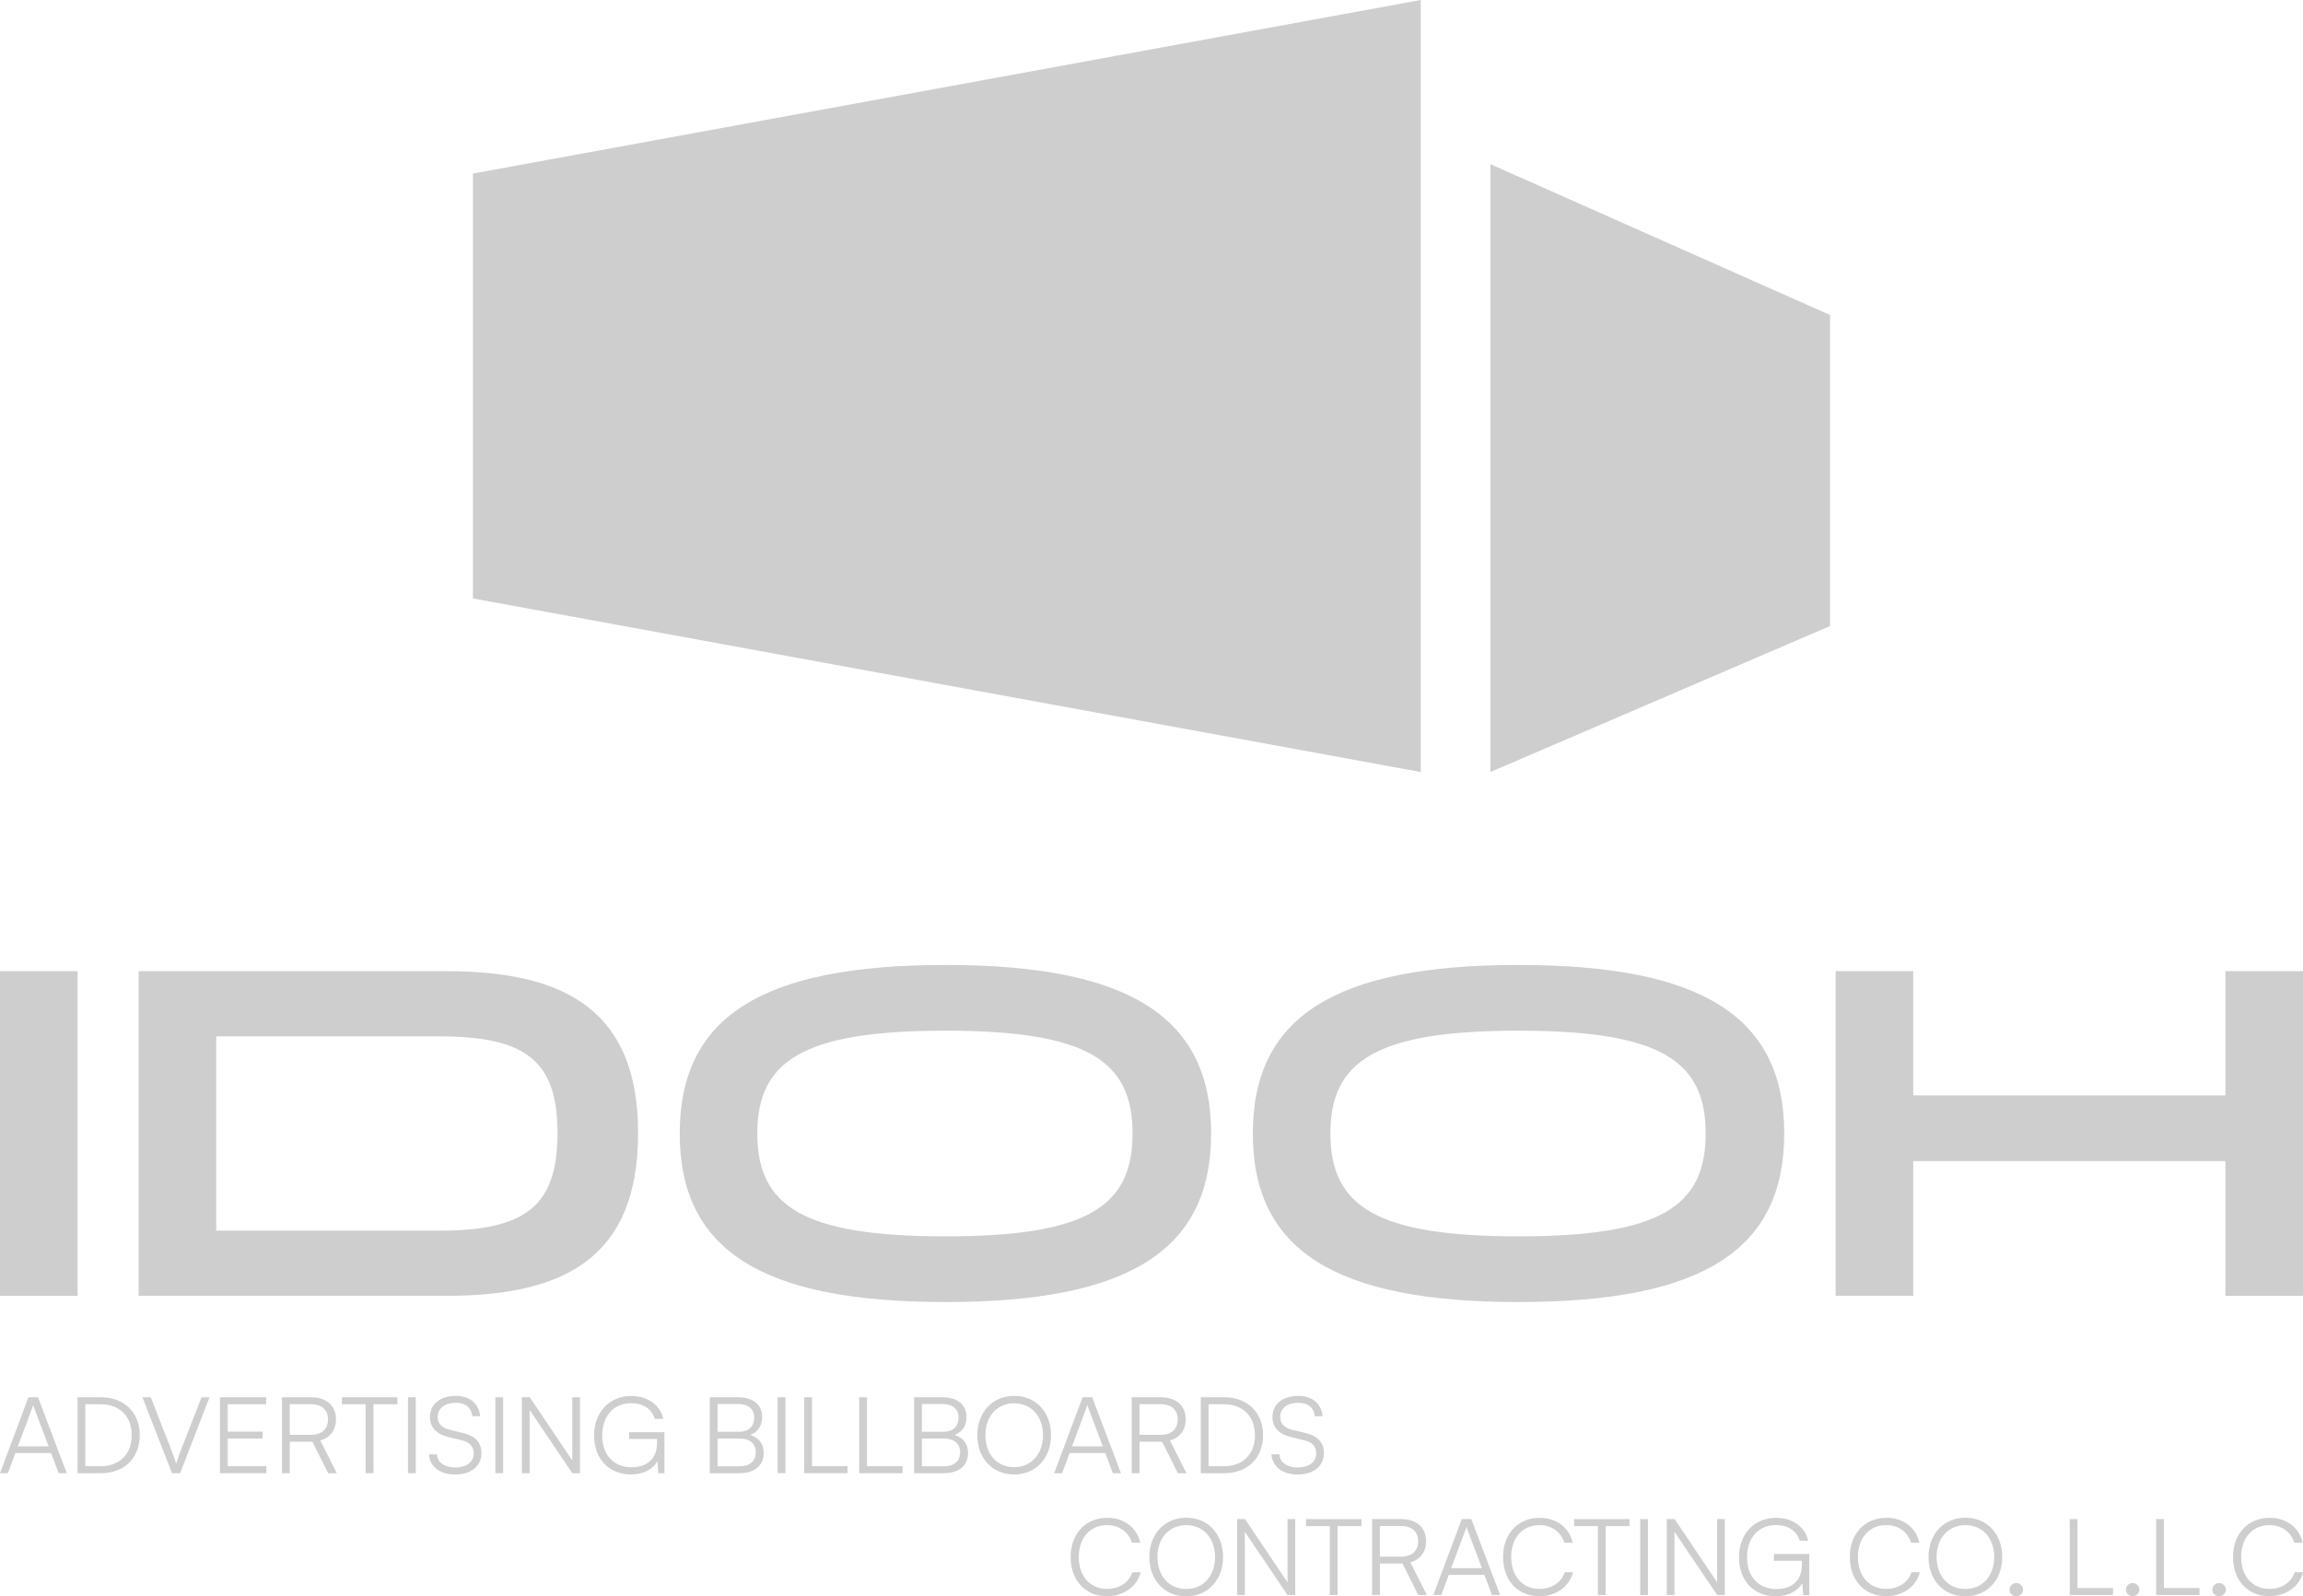 <svg width="150" height="104" viewBox="0 0 150 104" fill="none" xmlns="http://www.w3.org/2000/svg">
<g clip-path="url(#clip0_4016_397)">
<path d="M0 95.979L1.851 91.032H2.476L4.348 95.979H3.82L3.329 94.668H1.004L0.513 95.979H0ZM1.162 94.23H3.168L2.224 91.729C2.203 91.661 2.167 91.577 2.161 91.529C2.154 91.571 2.124 91.661 2.097 91.729L1.162 94.23Z" fill="#CECECE"/>
<path d="M5.05 95.979V91.032H6.57C8.09 91.032 9.104 92.027 9.104 93.505C9.104 94.984 8.096 95.979 6.585 95.979H5.05ZM5.557 91.488V95.523H6.561C7.793 95.523 8.579 94.737 8.579 93.505C8.579 92.269 7.79 91.488 6.546 91.488H5.557Z" fill="#CECECE"/>
<path d="M9.276 91.032H9.82L11.164 94.474C11.27 94.742 11.367 95.014 11.479 95.359C11.586 94.999 11.71 94.656 11.789 94.468L13.124 91.035H13.646L11.731 95.982H11.203L9.276 91.032Z" fill="#CECECE"/>
<path d="M14.326 95.979V91.032H17.336V91.488H14.833V93.27H17.106V93.72H14.833V95.523H17.346V95.979H14.326Z" fill="#CECECE"/>
<path d="M18.367 95.979V91.032H20.245C21.265 91.032 21.884 91.583 21.884 92.462C21.884 93.175 21.505 93.672 20.858 93.845L21.936 95.979H21.374L20.346 93.926H18.874V95.979H18.367ZM18.874 93.479H20.261C20.959 93.479 21.365 93.106 21.365 92.477C21.365 91.833 20.937 91.482 20.245 91.482H18.874V93.479Z" fill="#CECECE"/>
<path d="M22.27 91.032H25.878V91.488H24.324V95.979H23.817V91.488H22.27V91.032Z" fill="#CECECE"/>
<path d="M27.08 95.979H26.573V91.032H27.08V95.979Z" fill="#CECECE"/>
<path d="M29.689 90.942C30.597 90.942 31.195 91.44 31.273 92.269H30.761C30.706 91.708 30.317 91.392 29.683 91.392C28.973 91.392 28.509 91.753 28.509 92.31C28.509 92.746 28.77 93.023 29.298 93.154L30.163 93.362C30.952 93.55 31.358 93.991 31.358 94.662C31.358 95.517 30.682 96.066 29.641 96.066C28.664 96.066 28.002 95.562 27.939 94.751H28.46C28.488 95.27 28.952 95.607 29.644 95.607C30.381 95.607 30.855 95.255 30.855 94.689C30.855 94.248 30.603 93.956 30.06 93.83L29.207 93.622C28.418 93.434 28.005 92.993 28.005 92.316C28.002 91.488 28.676 90.942 29.689 90.942Z" fill="#CECECE"/>
<path d="M32.77 95.979H32.263V91.032H32.77V95.979Z" fill="#CECECE"/>
<path d="M33.992 95.979V91.032H34.505L37.276 95.151V91.032H37.776V95.979H37.276L34.496 91.86V95.979H33.992Z" fill="#CECECE"/>
<path d="M39.223 93.526C39.223 94.811 39.997 95.592 41.129 95.592C41.972 95.592 42.795 95.193 42.795 94.003V93.747H40.974V93.306H43.274V95.985H42.874L42.825 95.198C42.558 95.69 41.924 96.063 41.108 96.063C39.678 96.063 38.695 95.052 38.695 93.526C38.695 92.012 39.681 90.948 41.123 90.948C42.185 90.948 43.007 91.541 43.205 92.442H42.655C42.443 91.765 41.854 91.419 41.114 91.419C39.958 91.419 39.223 92.263 39.223 93.526Z" fill="#CECECE"/>
<path d="M46.23 91.032H48.072C49.043 91.032 49.641 91.514 49.641 92.31C49.641 92.891 49.38 93.285 48.861 93.485C49.444 93.672 49.741 94.072 49.741 94.68C49.741 95.476 49.138 95.979 48.179 95.979H46.23V91.032ZM46.737 91.473V93.282H48.13C48.764 93.282 49.122 92.936 49.122 92.349C49.122 91.798 48.743 91.473 48.066 91.473H46.737ZM46.737 93.72V95.529H48.179C48.84 95.529 49.225 95.189 49.225 94.617C49.225 94.057 48.831 93.72 48.179 93.72H46.737Z" fill="#CECECE"/>
<path d="M51.158 95.979H50.651V91.032H51.158V95.979Z" fill="#CECECE"/>
<path d="M52.888 95.523H55.203V95.979H52.381V91.032H52.888V95.523Z" fill="#CECECE"/>
<path d="M56.469 95.523H58.784V95.979H55.962V91.032H56.469V95.523Z" fill="#CECECE"/>
<path d="M59.539 91.032H61.381C62.352 91.032 62.95 91.514 62.95 92.31C62.95 92.891 62.689 93.285 62.17 93.485C62.753 93.672 63.05 94.072 63.05 94.68C63.05 95.476 62.446 95.979 61.487 95.979H59.539V91.032ZM60.046 91.473V93.282H61.439C62.073 93.282 62.431 92.936 62.431 92.349C62.431 91.798 62.052 91.473 61.375 91.473H60.046ZM60.046 93.72V95.529H61.487C62.149 95.529 62.534 95.189 62.534 94.617C62.534 94.057 62.14 93.72 61.487 93.72H60.046Z" fill="#CECECE"/>
<path d="M66.055 96.063C64.641 96.063 63.654 95.005 63.654 93.505C63.654 92.006 64.647 90.942 66.055 90.942C67.469 90.942 68.455 92 68.455 93.505C68.452 95.005 67.46 96.063 66.055 96.063ZM66.055 91.425C64.944 91.425 64.182 92.269 64.182 93.505C64.182 94.743 64.941 95.586 66.055 95.586C67.168 95.586 67.933 94.737 67.933 93.505C67.933 92.269 67.165 91.425 66.055 91.425Z" fill="#CECECE"/>
<path d="M68.661 95.979L70.512 91.032H71.137L73.01 95.979H72.481L71.99 94.668H69.669L69.177 95.979H68.661ZM69.823 94.23H71.829L70.885 91.729C70.864 91.661 70.831 91.577 70.822 91.529C70.816 91.571 70.785 91.661 70.758 91.729L69.823 94.23Z" fill="#CECECE"/>
<path d="M73.71 95.979V91.032H75.588C76.608 91.032 77.227 91.583 77.227 92.462C77.227 93.175 76.848 93.672 76.201 93.845L77.278 95.979H76.717L75.688 93.926H74.22V95.979H73.71ZM74.217 93.479H75.603C76.301 93.479 76.708 93.106 76.708 92.477C76.708 91.833 76.28 91.482 75.588 91.482H74.217V93.479Z" fill="#CECECE"/>
<path d="M78.211 95.979V91.032H79.731C81.251 91.032 82.265 92.027 82.265 93.505C82.265 94.984 81.261 95.979 79.746 95.979H78.211ZM78.718 91.488V95.523H79.722C80.954 95.523 81.74 94.737 81.74 93.505C81.74 92.269 80.951 91.488 79.707 91.488H78.718Z" fill="#CECECE"/>
<path d="M84.561 90.942C85.469 90.942 86.067 91.44 86.145 92.269H85.633C85.578 91.708 85.19 91.392 84.555 91.392C83.845 91.392 83.381 91.753 83.381 92.31C83.381 92.746 83.642 93.023 84.17 93.154L85.035 93.362C85.824 93.55 86.23 93.991 86.23 94.662C86.23 95.517 85.554 96.066 84.513 96.066C83.536 96.066 82.874 95.562 82.811 94.751H83.332C83.36 95.27 83.824 95.607 84.516 95.607C85.253 95.607 85.727 95.255 85.727 94.689C85.727 94.248 85.475 93.956 84.932 93.83L84.079 93.622C83.29 93.434 82.877 92.993 82.877 92.316C82.874 91.488 83.548 90.942 84.561 90.942Z" fill="#CECECE"/>
<path d="M69.735 101.443C69.735 99.923 70.706 98.886 72.126 98.886C73.21 98.886 74.062 99.53 74.266 100.51H73.723C73.51 99.798 72.891 99.363 72.105 99.363C71.001 99.363 70.263 100.191 70.263 101.443C70.263 102.686 71.001 103.518 72.105 103.518C72.9 103.518 73.534 103.097 73.75 102.433H74.293C74.062 103.366 73.183 103.995 72.099 103.995C70.691 103.992 69.735 102.963 69.735 101.443Z" fill="#CECECE"/>
<path d="M77.261 104C75.847 104 74.86 102.942 74.86 101.443C74.86 99.944 75.853 98.879 77.261 98.879C78.675 98.879 79.661 99.938 79.661 101.443C79.658 102.942 78.666 104 77.261 104ZM77.261 99.362C76.15 99.362 75.388 100.206 75.388 101.443C75.388 102.68 76.147 103.523 77.261 103.523C78.374 103.523 79.139 102.674 79.139 101.443C79.139 100.206 78.371 99.362 77.261 99.362Z" fill="#CECECE"/>
<path d="M80.577 103.917V98.969H81.09L83.86 103.088V98.969H84.361V103.917H83.86L81.081 99.797V103.917H80.577Z" fill="#CECECE"/>
<path d="M85.065 98.969H88.673V99.425H87.12V103.917H86.613V99.425H85.065V98.969Z" fill="#CECECE"/>
<path d="M89.368 103.917V98.969H91.246C92.266 98.969 92.885 99.52 92.885 100.4C92.885 101.112 92.506 101.61 91.859 101.783L92.937 103.917H92.375L91.347 101.863H89.878V103.917H89.368ZM89.875 101.416H91.262C91.96 101.416 92.366 101.043 92.366 100.414C92.366 99.771 91.938 99.419 91.246 99.419H89.875V101.416Z" fill="#CECECE"/>
<path d="M93.356 103.917L95.207 98.969H95.832L97.704 103.917H97.176L96.684 102.605H94.363L93.871 103.917H93.356ZM94.518 102.167H96.523L95.58 99.666C95.558 99.598 95.525 99.514 95.516 99.467C95.51 99.508 95.48 99.598 95.452 99.666L94.518 102.167Z" fill="#CECECE"/>
<path d="M97.898 101.443C97.898 99.923 98.87 98.886 100.29 98.886C101.373 98.886 102.226 99.529 102.429 100.51H101.886C101.673 99.798 101.054 99.363 100.268 99.363C99.164 99.363 98.426 100.191 98.426 101.443C98.426 102.686 99.164 103.518 100.268 103.518C101.063 103.518 101.698 103.097 101.913 102.433H102.456C102.226 103.366 101.346 103.994 100.262 103.994C98.854 103.991 97.898 102.963 97.898 101.443Z" fill="#CECECE"/>
<path d="M102.525 98.969H106.133V99.425H104.58V103.917H104.073V99.425H102.525V98.969Z" fill="#CECECE"/>
<path d="M107.336 103.917H106.829V98.969H107.336V103.917Z" fill="#CECECE"/>
<path d="M108.559 103.917V98.969H109.071L111.842 103.088V98.969H112.343V103.917H111.842L109.062 99.797V103.917H108.559Z" fill="#CECECE"/>
<path d="M113.79 101.464C113.79 102.749 114.564 103.529 115.695 103.529C116.539 103.529 117.361 103.127 117.361 101.941V101.684H115.541V101.243H117.841V103.923H117.44L117.392 103.136C117.125 103.628 116.49 104 115.674 104C114.245 104 113.262 102.99 113.262 101.464C113.262 99.95 114.248 98.886 115.689 98.886C116.751 98.886 117.574 99.479 117.771 100.379H117.222C117.009 99.702 116.421 99.357 115.68 99.357C114.521 99.357 113.79 100.2 113.79 101.464Z" fill="#CECECE"/>
<path d="M120.483 101.443C120.483 99.923 121.454 98.885 122.875 98.885C123.958 98.885 124.811 99.529 125.014 100.51H124.471C124.258 99.797 123.639 99.362 122.853 99.362C121.749 99.362 121.011 100.191 121.011 101.443C121.011 102.686 121.749 103.517 122.853 103.517C123.648 103.517 124.283 103.097 124.498 102.432H125.041C124.811 103.365 123.931 103.994 122.847 103.994C121.442 103.991 120.483 102.963 120.483 101.443Z" fill="#CECECE"/>
<path d="M128.01 104C126.596 104 125.609 102.942 125.609 101.443C125.609 99.944 126.602 98.879 128.01 98.879C129.424 98.879 130.41 99.938 130.41 101.443C130.41 102.942 129.418 104 128.01 104ZM128.01 99.362C126.899 99.362 126.137 100.206 126.137 101.443C126.137 102.68 126.896 103.523 128.01 103.523C129.12 103.523 129.888 102.674 129.888 101.443C129.888 100.206 129.123 99.362 128.01 99.362Z" fill="#CECECE"/>
<path d="M130.88 103.571C130.88 103.335 131.083 103.136 131.323 103.136C131.563 103.136 131.766 103.335 131.766 103.571C131.766 103.8 131.563 103.991 131.323 103.991C131.083 103.991 130.88 103.797 130.88 103.571Z" fill="#CECECE"/>
<path d="M135.31 103.461H137.626V103.917H134.804V98.969H135.31V103.461Z" fill="#CECECE"/>
<path d="M138.46 103.571C138.46 103.335 138.663 103.136 138.903 103.136C139.143 103.136 139.346 103.335 139.346 103.571C139.346 103.8 139.143 103.991 138.903 103.991C138.663 103.991 138.46 103.797 138.46 103.571Z" fill="#CECECE"/>
<path d="M140.942 103.461H143.258V103.917H140.436V98.969H140.942V103.461Z" fill="#CECECE"/>
<path d="M144.092 103.571C144.092 103.335 144.295 103.136 144.535 103.136C144.775 103.136 144.978 103.335 144.978 103.571C144.978 103.8 144.775 103.991 144.535 103.991C144.295 103.991 144.092 103.797 144.092 103.571Z" fill="#CECECE"/>
<path d="M145.442 101.443C145.442 99.923 146.413 98.886 147.834 98.886C148.917 98.886 149.77 99.529 149.973 100.51H149.43C149.217 99.798 148.598 99.363 147.812 99.363C146.708 99.363 145.97 100.191 145.97 101.443C145.97 102.686 146.708 103.518 147.812 103.518C148.607 103.518 149.242 103.097 149.457 102.433H150C149.77 103.366 148.89 103.994 147.806 103.994C146.398 103.991 145.442 102.963 145.442 101.443Z" fill="#CECECE"/>
<path d="M0 84.427V63.271H5.052V84.427H0Z" fill="#CECECE"/>
<path d="M9.03 84.427V63.271H29.085C36.947 63.271 41.56 65.939 41.56 73.816C41.56 81.849 36.887 84.424 29.085 84.424H9.03V84.427ZM14.083 80.177H28.609C34.168 80.177 36.313 78.627 36.313 73.819C36.313 69.041 34.165 67.521 28.609 67.521H14.083V80.177Z" fill="#CECECE"/>
<path d="M44.273 73.849C44.273 66.249 49.61 62.868 61.578 62.868C73.546 62.868 78.884 66.249 78.884 73.849C78.884 81.449 73.546 84.829 61.578 84.829C49.61 84.829 44.273 81.446 44.273 73.849ZM73.767 73.849C73.767 69.104 70.83 67.149 61.578 67.149C52.326 67.149 49.325 69.104 49.325 73.849C49.325 78.594 52.326 80.549 61.578 80.549C70.83 80.549 73.767 78.594 73.767 73.849Z" fill="#CECECE"/>
<path d="M81.6 73.849C81.6 66.249 86.937 62.868 98.905 62.868C110.873 62.868 116.211 66.249 116.211 73.849C116.211 81.449 110.873 84.829 98.905 84.829C86.937 84.829 81.6 81.446 81.6 73.849ZM111.095 73.849C111.095 69.104 108.157 67.149 98.905 67.149C89.653 67.149 86.652 69.104 86.652 73.849C86.652 78.594 89.653 80.549 98.905 80.549C108.157 80.549 111.095 78.594 111.095 73.849Z" fill="#CECECE"/>
<path d="M119.559 84.427V63.271H124.611V71.366H144.948V63.271H150V84.427H144.948V75.646H124.611V84.424H119.559V84.427Z" fill="#CECECE"/>
<path d="M92.536 50.297L30.803 38.988V11.308L92.536 0V50.297Z" fill="#CECECE"/>
<path d="M97.072 50.297L119.197 40.786V20.524L97.072 10.694V50.297Z" fill="#CECECE"/>
</g>
<defs>
<clipPath id="clip0_4016_397">
<rect width="150" height="104" fill="white"/>
</clipPath>
</defs>
</svg>
